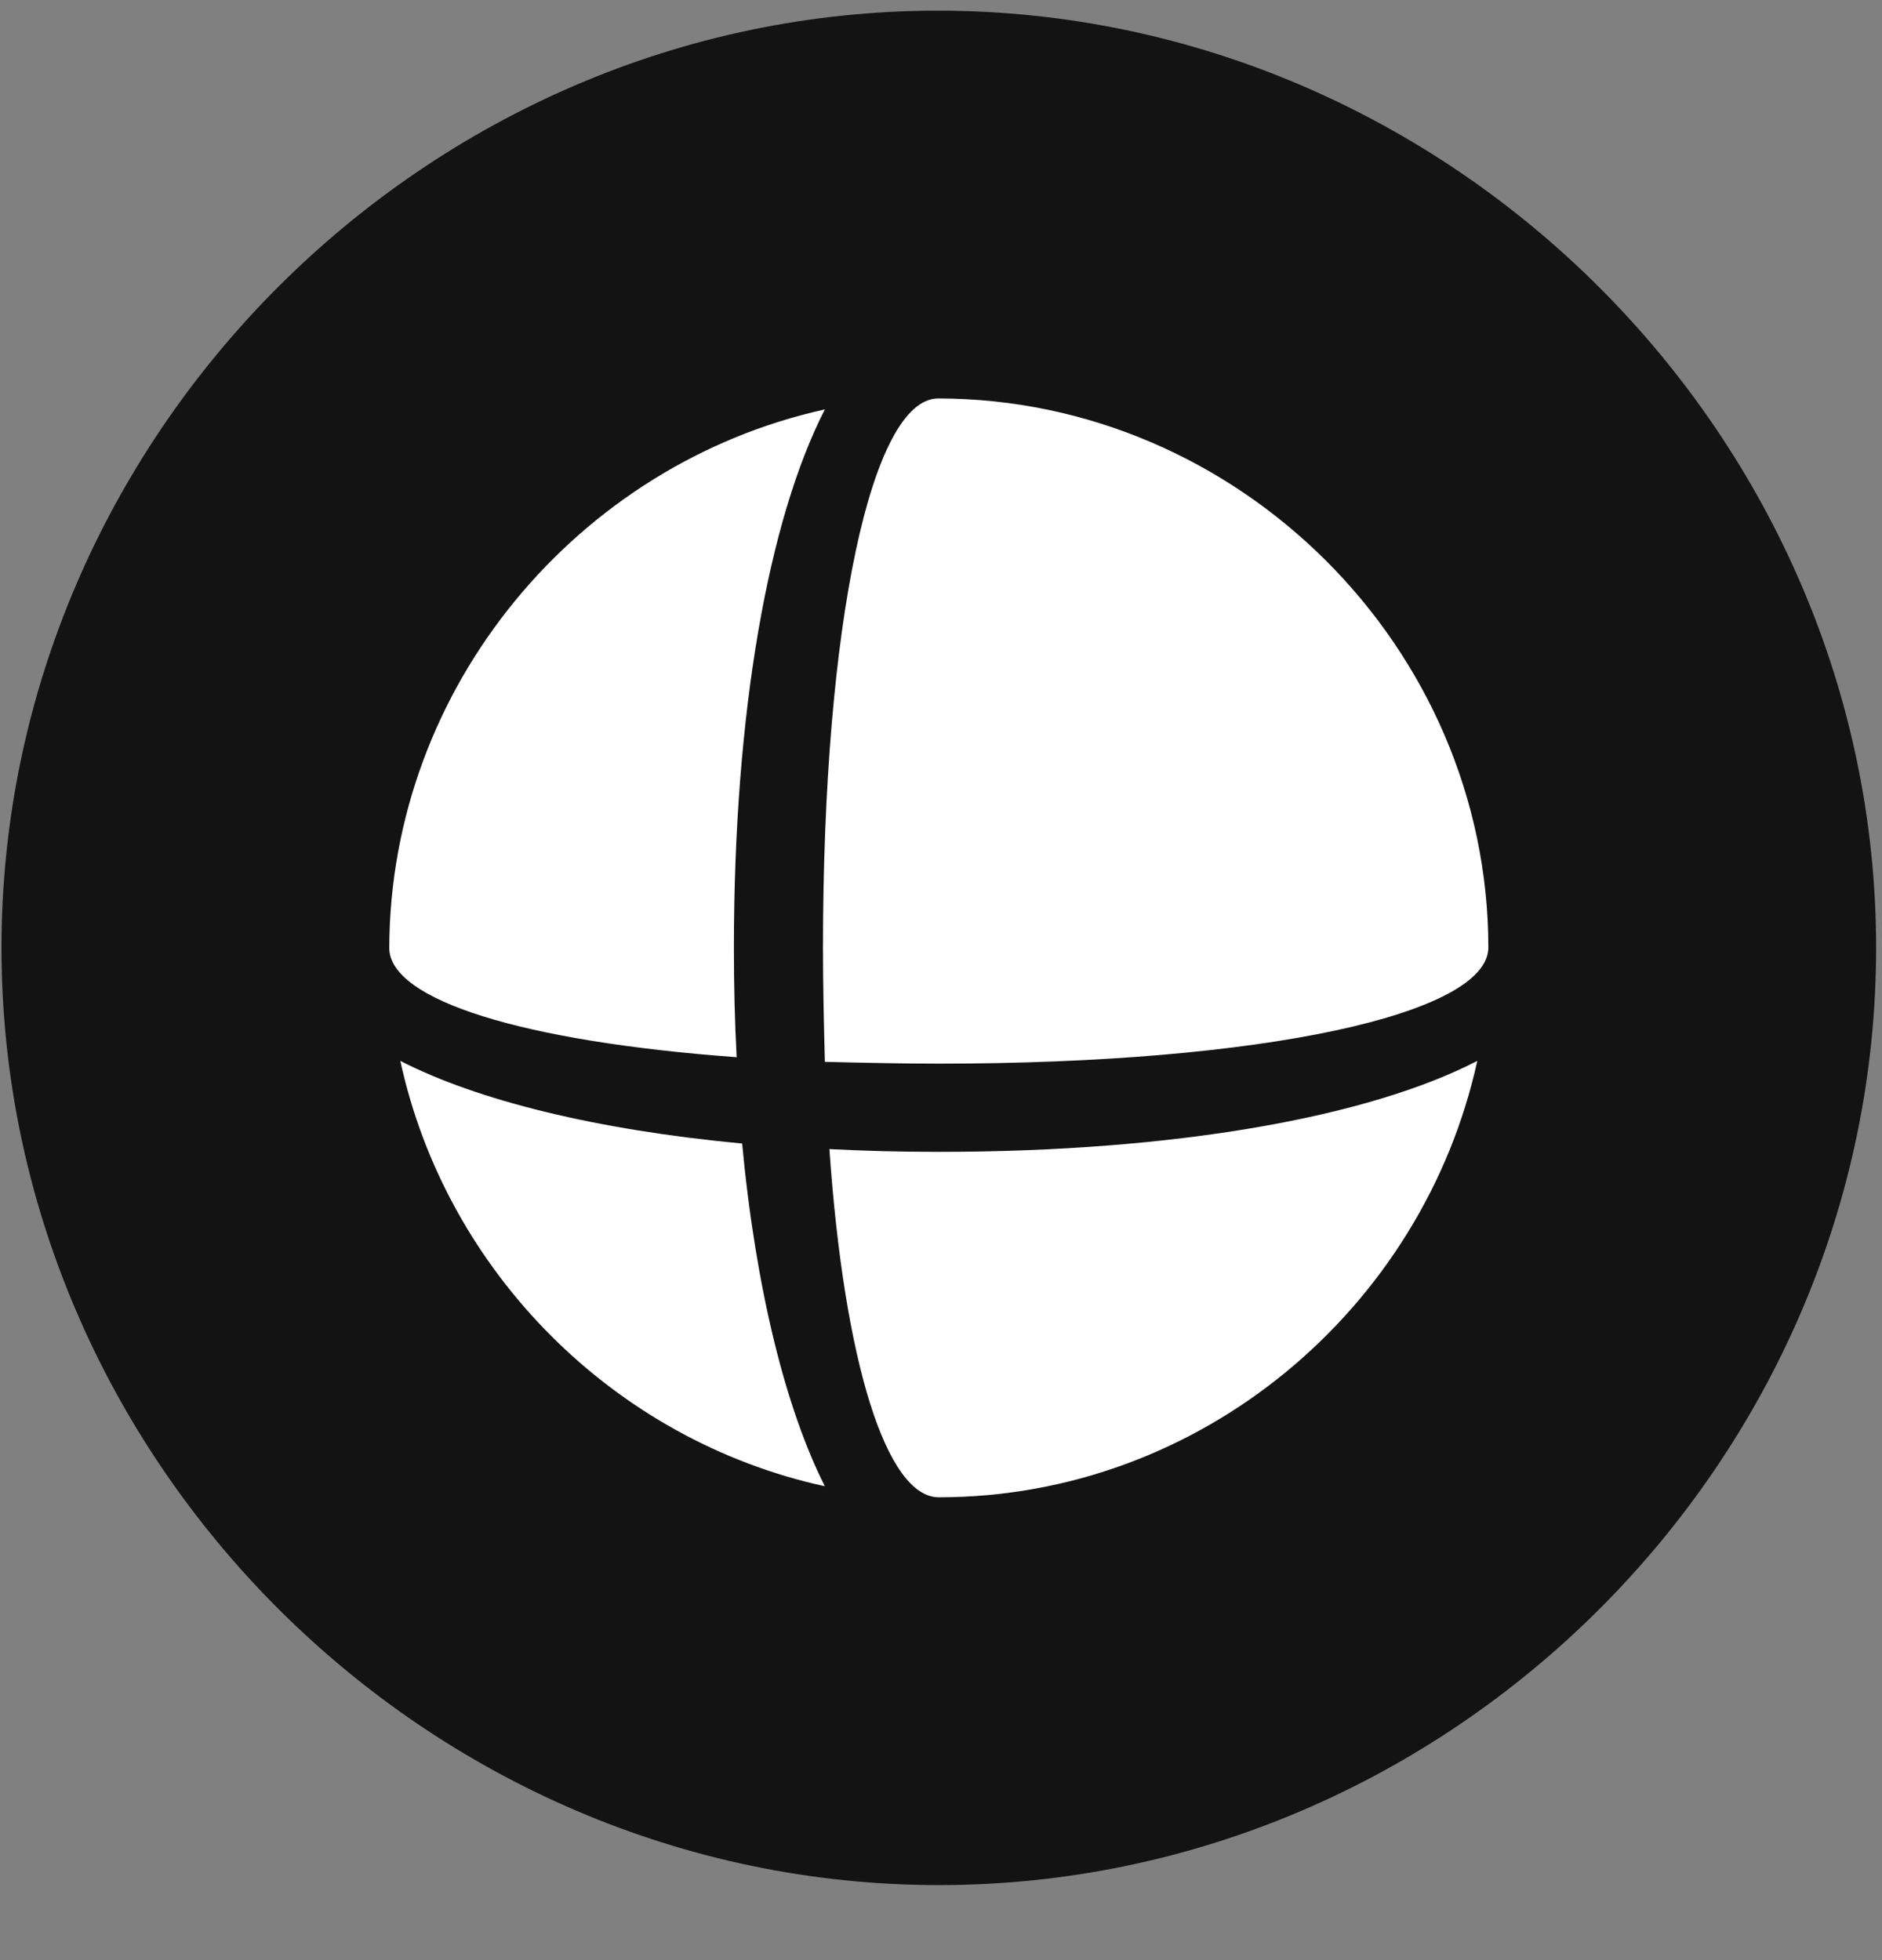 <svg width="24" height="25" viewBox="0 0 24 25" fill="none" xmlns="http://www.w3.org/2000/svg">
<rect x="0" y="0" width="24" height="25" fill="#808080" stroke="none"/>
<g clip-path="url(#clip0_2207_13022)">
<path d="M11.972 24.043C18.511 24.043 23.925 18.628 23.925 12.089C23.925 5.562 18.499 0.136 11.96 0.136C5.433 0.136 0.019 5.562 0.019 12.089C0.019 18.628 5.445 24.043 11.972 24.043Z" fill="black" fill-opacity="0.85"/>
<path d="M9.394 13.484C6.675 13.285 4.964 12.757 4.964 12.089C4.976 8.75 7.378 5.914 10.519 5.222C9.804 6.617 9.359 9.066 9.359 12.089C9.359 12.57 9.37 13.027 9.394 13.484ZM10.519 13.543C10.507 13.074 10.495 12.593 10.495 12.089C10.495 7.941 11.117 5.093 11.96 5.082C15.792 5.082 18.98 8.257 18.98 12.089C18.968 12.933 16.12 13.566 11.972 13.566C11.468 13.566 10.976 13.554 10.519 13.543ZM9.464 14.585C9.64 16.46 10.027 17.984 10.519 18.956C7.835 18.371 5.691 16.226 5.105 13.531C6.089 14.035 7.601 14.41 9.464 14.585ZM10.577 14.656C11.023 14.679 11.492 14.691 11.972 14.691C14.995 14.691 17.456 14.246 18.839 13.531C18.148 16.683 15.323 19.097 11.972 19.097C11.304 19.097 10.765 17.375 10.577 14.656Z" fill="white"/>
</g>
<defs>
<clipPath id="clip0_2207_13022">
<rect width="23.906" height="23.918" fill="white" transform="translate(0.019 0.125)"/>
</clipPath>
</defs>
</svg>
